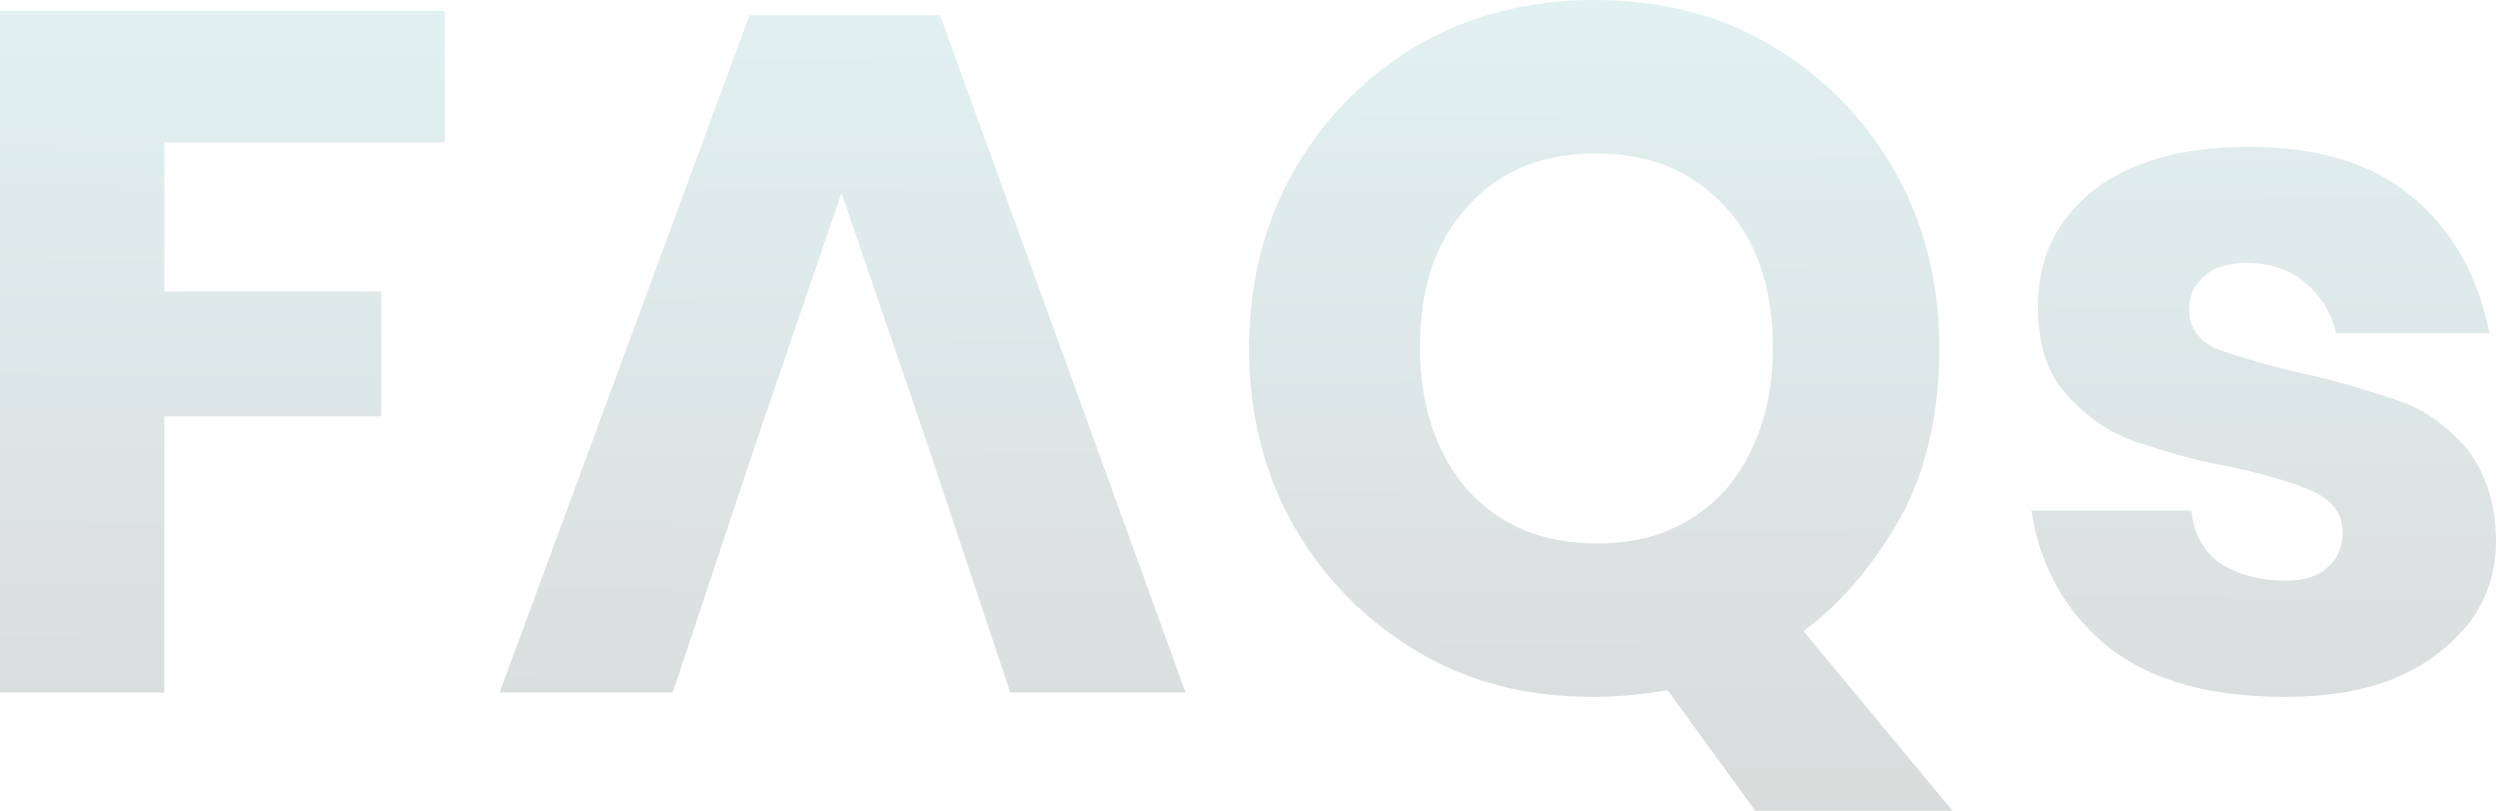 <svg width="370" height="120" viewBox="0 0 370 120" fill="none" xmlns="http://www.w3.org/2000/svg">
<path opacity="0.15" d="M65.838 21.081V1.622H0V102.486H24.324V61.622H56.432V43.135H24.324V21.081H65.838ZM139.135 2.27H110.919L73.946 102.486H99.568L105.73 84L111.892 65.513L124.541 28.541L137.189 65.513L143.351 84L149.514 102.486H175.459L139.135 2.27ZM266.919 93.405C273.081 88.865 277.946 82.703 281.838 75.568C285.405 68.432 287.027 60.324 287.027 51.568C287.027 41.838 284.757 32.757 280.216 24.973C275.676 17.189 269.513 11.027 261.73 6.486C253.946 1.946 245.189 0 235.784 0C226.378 0 217.622 2.27 210.162 6.486C202.378 11.027 196.216 17.189 191.676 24.973C187.135 32.757 184.865 41.838 184.865 51.568C184.865 61.297 187.135 70.378 191.676 78.162C196.216 85.946 202.378 92.108 210.162 96.649C217.946 101.189 226.378 103.135 235.784 103.135C239.351 103.135 242.919 102.811 246.811 102.162L259.784 120H288.973L266.919 93.405ZM255.243 72.649C250.378 77.838 244.216 80.432 236.432 80.432C228.324 80.432 222.162 77.838 217.297 72.649C212.757 67.46 210.162 60.324 210.162 51.568C210.162 42.486 212.432 35.676 217.297 30.486C221.838 25.297 228.324 22.703 236.108 22.703C244.216 22.703 250.378 25.297 255.243 30.486C260.108 35.676 262.378 42.811 262.378 51.568C262.378 60.324 259.784 67.46 255.243 72.649ZM365.189 66.487C362.27 63.243 359.027 60.649 355.135 59.351C351.243 58.054 346.378 56.432 340.216 55.135C334.703 53.838 330.486 52.541 327.892 51.568C325.297 50.27 324 48.324 324 46.054C324 43.784 324.649 42.162 326.27 40.865C327.568 39.568 329.838 38.919 332.432 38.919C336 38.919 338.919 39.892 341.189 41.838C343.459 43.784 345.081 46.378 345.73 49.297H368.432C366.811 41.189 363.243 34.378 357.081 29.189C350.919 24 342.811 21.73 332.757 21.73C322.703 21.73 315.243 24 309.73 28.216C304.216 32.757 301.622 38.27 301.622 45.405C301.622 50.919 302.919 55.135 305.838 58.378C308.757 61.622 312 63.892 315.568 65.189C319.459 66.487 324.324 68.108 330.162 69.081C336 70.378 340.216 71.676 342.811 72.973C345.405 74.27 346.703 76.216 346.703 78.811C346.703 80.757 346.054 82.703 344.432 84C343.135 85.297 340.865 85.946 338.27 85.946C334.378 85.946 331.135 84.973 328.541 83.351C325.946 81.405 324.649 78.811 324.324 75.568H300.649C301.946 84.324 306.162 91.135 312.324 96C318.811 100.865 327.243 103.135 338.27 103.135C344.757 103.135 350.27 102.162 354.811 100.216C359.351 98.27 362.919 95.351 365.513 92.108C368.108 88.54 369.405 84.649 369.405 80.108C369.405 74.27 367.784 70.054 365.189 66.487Z" fill="url(#paint0_linear)"/>
<defs>
<linearGradient id="paint0_linear" x1="184.703" y1="0" x2="184.085" y2="120.46" gradientUnits="userSpaceOnUse">
<stop stop-color="#359D9A"/>
<stop offset="1" stop-color="#030D0F"/>
</linearGradient>
</defs>
</svg>

